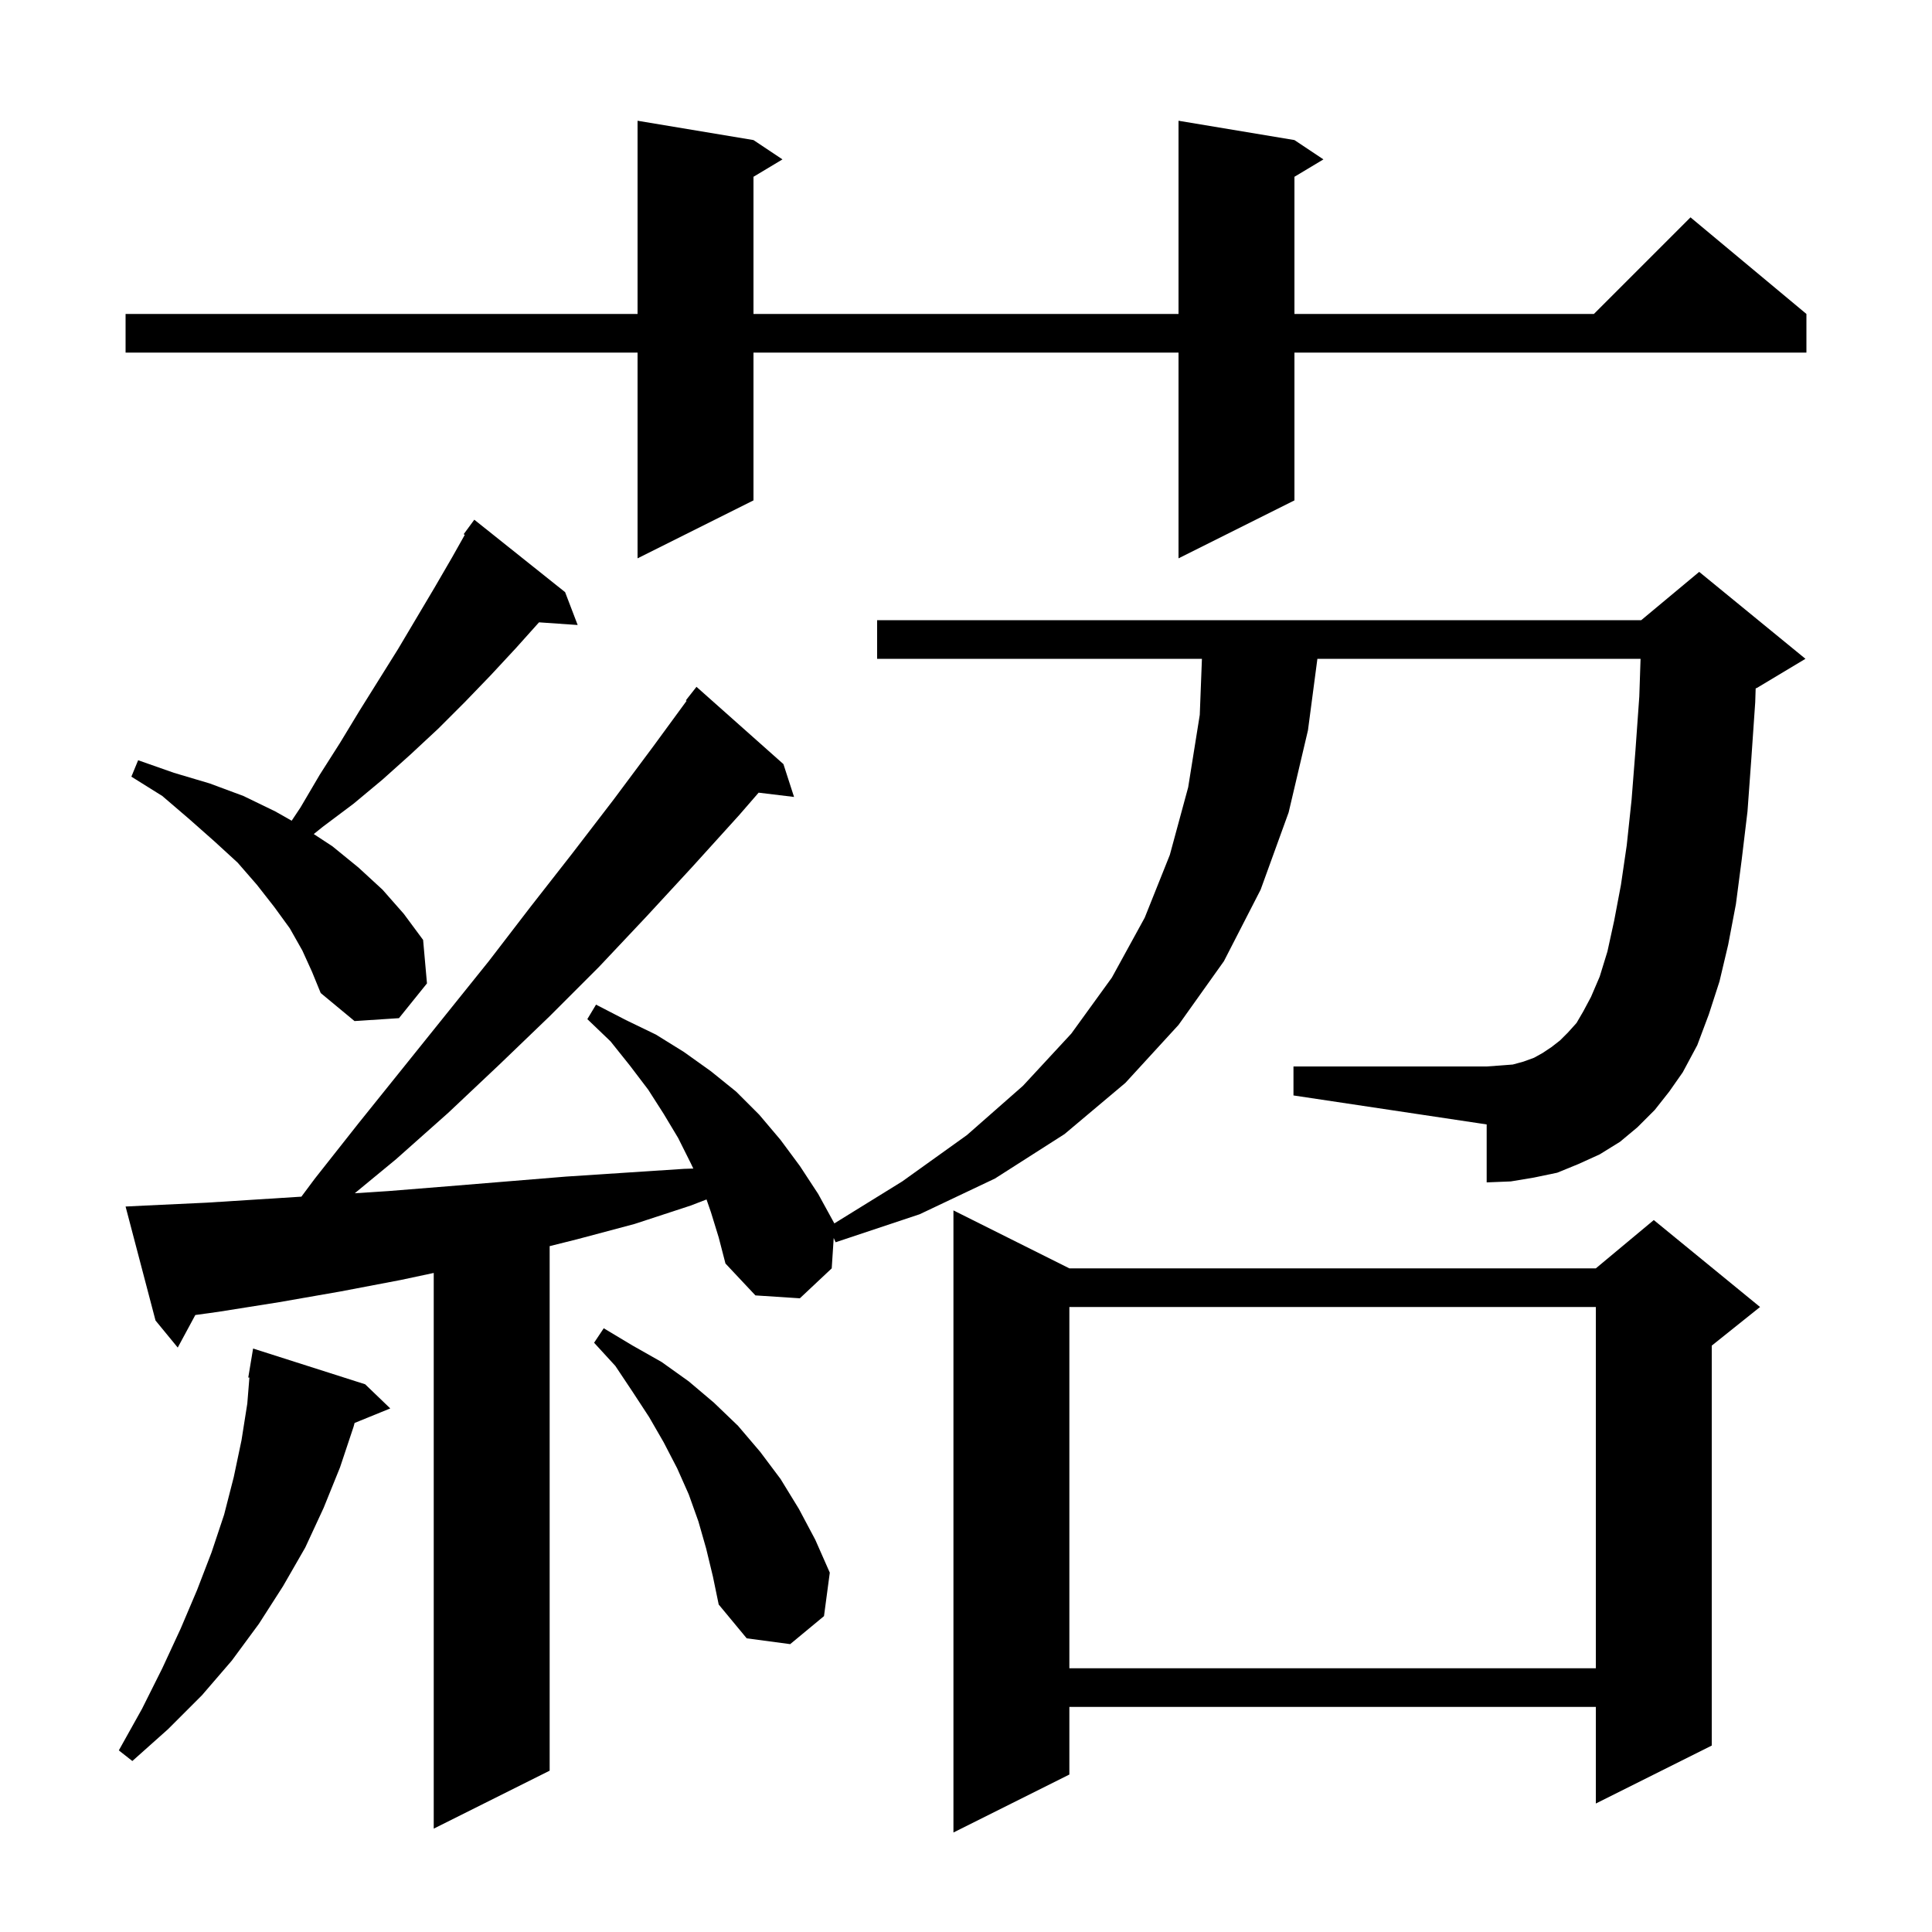 <svg xmlns="http://www.w3.org/2000/svg" xmlns:xlink="http://www.w3.org/1999/xlink" version="1.1" baseProfile="full" viewBox="0 0 200 200" width="200" height="200">
<g fill="black">
<path d="M 110.7 131.3 L 165.2 131.3 L 171.2 126.3 L 182.2 135.3 L 177.2 139.3 L 177.2 180.7 L 165.2 186.7 L 165.2 176.7 L 110.7 176.7 L 110.7 183.7 L 98.7 189.7 L 98.7 125.3 Z M 171.3 114.9 L 169.5 116.7 L 167.7 118.2 L 165.6 119.5 L 163.4 120.5 L 161.2 121.4 L 158.8 121.9 L 156.4 122.3 L 153.9 122.4 L 153.9 116.4 L 133.9 113.4 L 133.9 110.4 L 153.9 110.4 L 155.3 110.3 L 156.6 110.2 L 157.7 109.9 L 158.8 109.5 L 159.7 109.0 L 160.6 108.4 L 161.5 107.7 L 162.3 106.9 L 163.2 105.9 L 163.9 104.7 L 164.7 103.2 L 165.6 101.1 L 166.4 98.5 L 167.1 95.3 L 167.8 91.6 L 168.4 87.5 L 168.9 82.8 L 169.3 77.7 L 169.7 72.1 L 169.83 68.2 L 136.376 68.2 L 135.4 75.6 L 133.4 84.1 L 130.5 92.1 L 126.7 99.5 L 122.0 106.1 L 116.5 112.1 L 110.2 117.4 L 103.0 122.0 L 95.2 125.7 L 86.5 128.6 L 86.305 128.155 L 86.1 131.3 L 82.8 134.4 L 78.2 134.1 L 75.1 130.8 L 74.4 128.1 L 73.6 125.5 L 73.139 124.168 L 71.5 124.8 L 65.7 126.7 L 59.7 128.3 L 56.9 129.0 L 56.9 183.3 L 44.9 189.3 L 44.9 131.775 L 41.5 132.5 L 35.2 133.7 L 28.9 134.8 L 22.6 135.8 L 20.219 136.13 L 18.4 139.5 L 16.1 136.7 L 13.0 124.9 L 15.0 124.8 L 21.4 124.5 L 31.2 123.878 L 32.6 122.0 L 37.1 116.3 L 50.6 99.5 L 54.9 93.9 L 59.2 88.4 L 63.5 82.8 L 67.6 77.3 L 71.077 72.551 L 71.0 72.5 L 72.1 71.1 L 81.1 79.1 L 82.2 82.5 L 78.533 82.057 L 76.5 84.4 L 71.7 89.7 L 66.9 94.9 L 62.0 100.1 L 56.9 105.2 L 51.7 110.2 L 46.4 115.2 L 41.0 120.0 L 36.726 123.524 L 40.2 123.3 L 46.4 122.8 L 58.6 121.8 L 70.8 121.0 L 71.772 120.968 L 71.5 120.4 L 70.2 117.8 L 68.7 115.3 L 67.1 112.8 L 65.2 110.3 L 63.2 107.8 L 60.8 105.5 L 61.7 104.0 L 64.8 105.6 L 67.9 107.1 L 70.8 108.9 L 73.6 110.9 L 76.2 113.0 L 78.6 115.4 L 80.8 118.0 L 82.8 120.7 L 84.7 123.6 L 86.371 126.647 L 93.4 122.3 L 100.1 117.5 L 105.9 112.4 L 110.9 107.0 L 115.1 101.2 L 118.5 95.0 L 121.1 88.5 L 123.0 81.5 L 124.2 74.0 L 124.423 68.2 L 90.8 68.2 L 90.8 64.2 L 169.9 64.2 L 175.9 59.2 L 186.9 68.2 L 181.9 71.2 L 181.746 71.264 L 181.7 72.7 L 181.3 78.5 L 180.9 84.0 L 180.3 89.0 L 179.7 93.6 L 178.9 97.8 L 178.0 101.6 L 176.9 105.0 L 175.7 108.2 L 174.2 111.0 L 172.8 113.0 Z M 37.8 143.3 L 40.4 145.8 L 36.708 147.304 L 36.6 147.7 L 35.2 151.9 L 33.5 156.1 L 31.6 160.2 L 29.3 164.2 L 26.8 168.1 L 24.0 171.9 L 20.9 175.5 L 17.4 179.0 L 13.7 182.3 L 12.3 181.2 L 14.7 176.9 L 16.8 172.7 L 18.7 168.6 L 20.4 164.6 L 21.9 160.7 L 23.2 156.8 L 24.2 152.9 L 25.0 149.1 L 25.6 145.3 L 25.818 142.607 L 25.7 142.6 L 26.2 139.6 Z M 110.7 135.3 L 110.7 172.7 L 165.2 172.7 L 165.2 135.3 Z M 73.1 160.3 L 72.3 157.5 L 71.3 154.7 L 70.1 152.0 L 68.7 149.3 L 67.2 146.7 L 65.5 144.1 L 63.7 141.4 L 61.5 139.0 L 62.5 137.5 L 65.5 139.3 L 68.5 141.0 L 71.3 143.0 L 73.9 145.2 L 76.4 147.6 L 78.7 150.3 L 80.8 153.1 L 82.7 156.2 L 84.4 159.4 L 85.9 162.8 L 85.3 167.3 L 81.8 170.2 L 77.3 169.6 L 74.4 166.1 L 73.8 163.2 Z M 31.3 98.4 L 30.0 96.1 L 28.4 93.9 L 26.6 91.6 L 24.6 89.3 L 22.2 87.1 L 19.6 84.8 L 16.8 82.4 L 13.6 80.4 L 14.3 78.7 L 18.0 80.0 L 21.7 81.1 L 25.2 82.4 L 28.5 84.0 L 30.194 84.96 L 31.1 83.6 L 33.1 80.2 L 35.2 76.9 L 37.2 73.6 L 41.2 67.2 L 45.0 60.8 L 46.8 57.7 L 48.114 55.365 L 48.0 55.3 L 49.1 53.8 L 58.5 61.3 L 59.8 64.7 L 55.799 64.424 L 53.4 67.1 L 50.8 69.9 L 48.1 72.7 L 45.4 75.4 L 42.5 78.1 L 39.6 80.7 L 36.6 83.2 L 33.4 85.6 L 32.48 86.342 L 34.4 87.6 L 37.1 89.8 L 39.6 92.1 L 41.8 94.6 L 43.8 97.3 L 44.2 101.8 L 41.3 105.4 L 36.7 105.7 L 33.2 102.8 L 32.3 100.6 Z M 134.0 14.5 L 137.0 16.5 L 134.0 18.3 L 134.0 32.5 L 165.0 32.5 L 175.0 22.5 L 187.0 32.5 L 187.0 36.5 L 134.0 36.5 L 134.0 51.8 L 122.0 57.8 L 122.0 36.5 L 78.0 36.5 L 78.0 51.8 L 66.0 57.8 L 66.0 36.5 L 13.0 36.5 L 13.0 32.5 L 66.0 32.5 L 66.0 12.5 L 78.0 14.5 L 81.0 16.5 L 78.0 18.3 L 78.0 32.5 L 122.0 32.5 L 122.0 12.5 Z " />
</g>
</svg>
